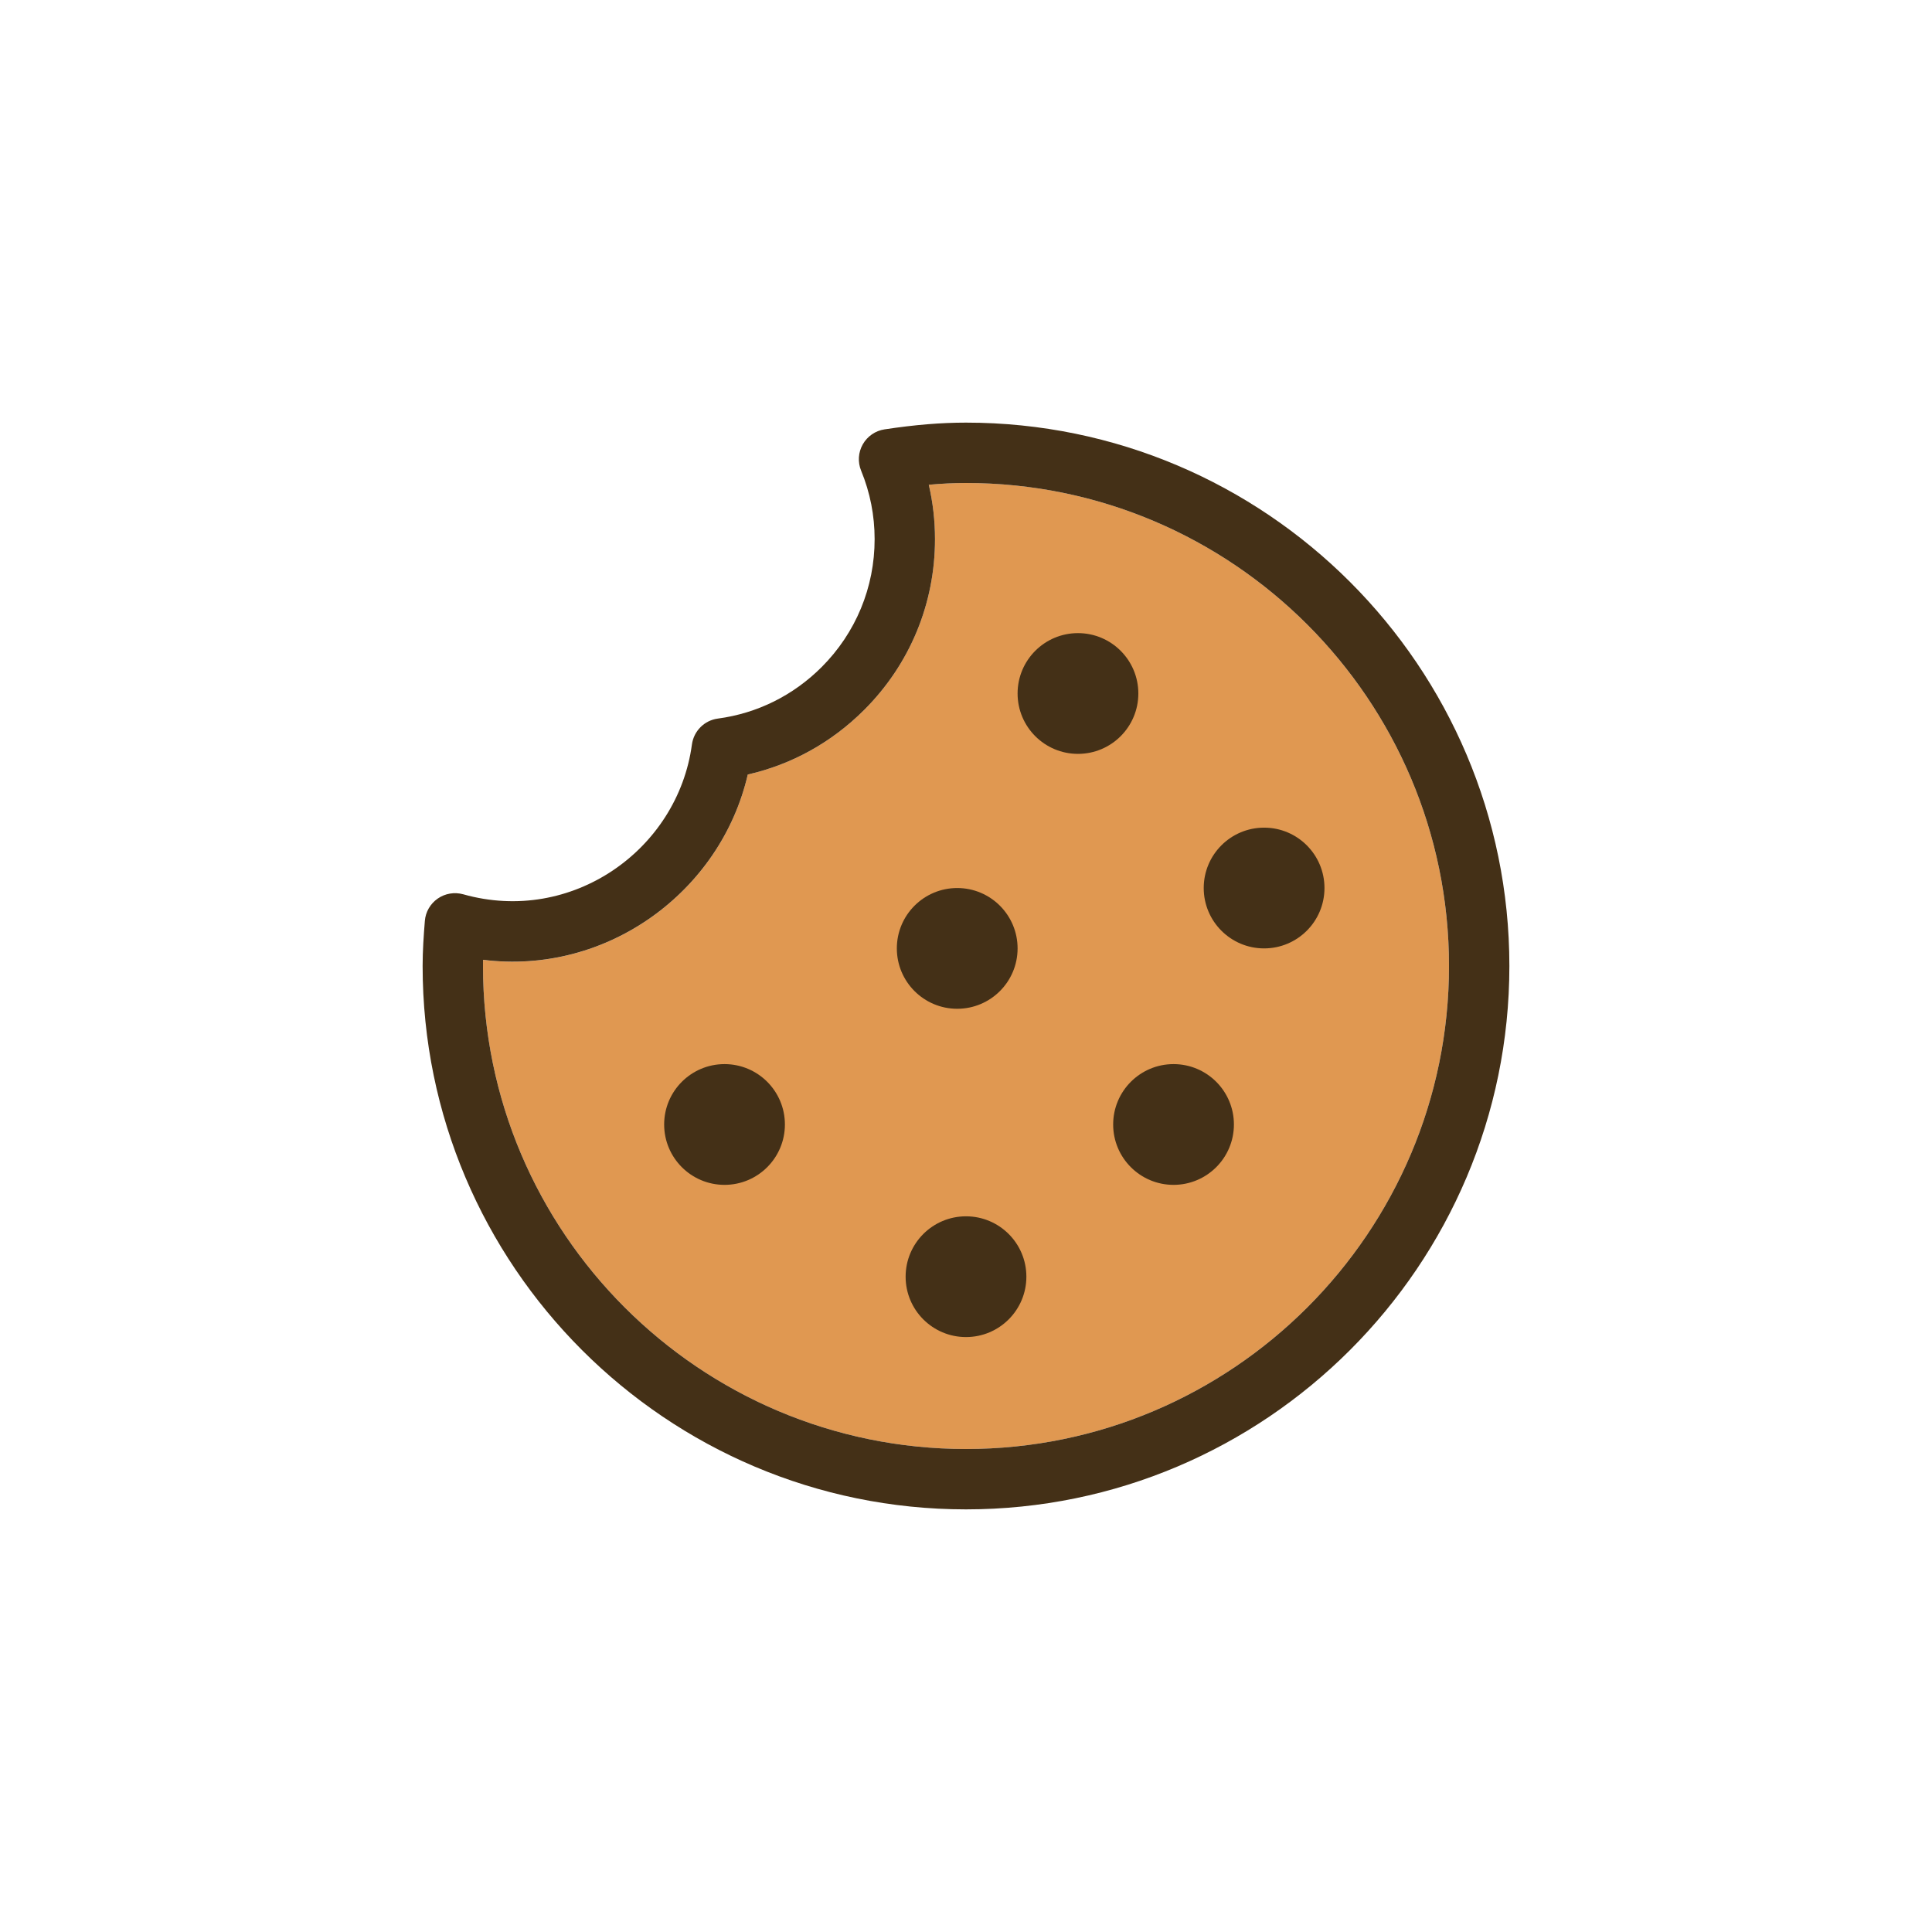 <?xml version="1.0" encoding="utf-8"?>
<!-- Generator: Adobe Illustrator 16.0.0, SVG Export Plug-In . SVG Version: 6.00 Build 0)  -->
<!DOCTYPE svg PUBLIC "-//W3C//DTD SVG 1.1//EN" "http://www.w3.org/Graphics/SVG/1.1/DTD/svg11.dtd">
<svg version="1.1" id="COOKIE" xmlns="http://www.w3.org/2000/svg" xmlns:xlink="http://www.w3.org/1999/xlink" x="0px" y="0px"
	 width="64px" height="64px" viewBox="0 0 64 64" enable-background="new 0 0 64 64" xml:space="preserve">
<g id="COOKIE_1_">
	<path fill="#E09851" d="M32,16c-0.396,0-0.801,0.019-1.233,0.058c0.137,0.588,0.206,1.189,0.206,1.799
		c0.001,2.135-0.83,4.144-2.342,5.656c-1.078,1.078-2.4,1.812-3.86,2.144c-0.898,3.892-4.672,6.653-8.769,6.14
		C16.001,31.863,16,31.932,16,32c0,8.822,7.178,16,16,16s16-7.178,16-16S40.822,16,32,16z"/>
	<circle fill="#443017" cx="35.709" cy="22.973" r="2"/>
	<circle fill="#443017" cx="41.875" cy="29.417" r="2"/>
	<circle fill="#443017" cx="31.709" cy="31.417" r="2"/>
	<circle fill="#443017" cx="24.001" cy="37.25" r="2"/>
	<circle fill="#443017" cx="32" cy="42.292" r="2"/>
	<circle fill="#443017" cx="38.875" cy="37.25" r="2"/>
	<path fill="#443017" d="M32,50c-9.925,0-18-8.075-18-18c0-0.505,0.034-1.001,0.074-1.494c0.023-0.298,0.181-0.569,0.427-0.74
		c0.245-0.17,0.552-0.221,0.842-0.142c3.594,1.016,7.107-1.47,7.578-4.963c0.061-0.446,0.412-0.798,0.858-0.857
		c1.308-0.175,2.496-0.765,3.438-1.705c1.133-1.134,1.757-2.641,1.756-4.241c0-0.78-0.149-1.542-0.447-2.266
		c-0.117-0.284-0.097-0.605,0.055-0.873c0.152-0.267,0.417-0.45,0.721-0.496C30.309,14.071,31.166,14,32,14c9.925,0,18,8.075,18,18
		S41.925,50,32,50z M16.002,31.795C16.001,31.863,16,31.932,16,32c0,8.822,7.178,16,16,16s16-7.178,16-16s-7.178-16-16-16
		c-0.396,0-0.801,0.019-1.233,0.058c0.137,0.588,0.206,1.189,0.206,1.799c0.001,2.135-0.83,4.144-2.342,5.656
		c-1.078,1.078-2.4,1.812-3.86,2.144C23.872,29.547,20.099,32.309,16.002,31.795z"/>
</g>
</svg>
